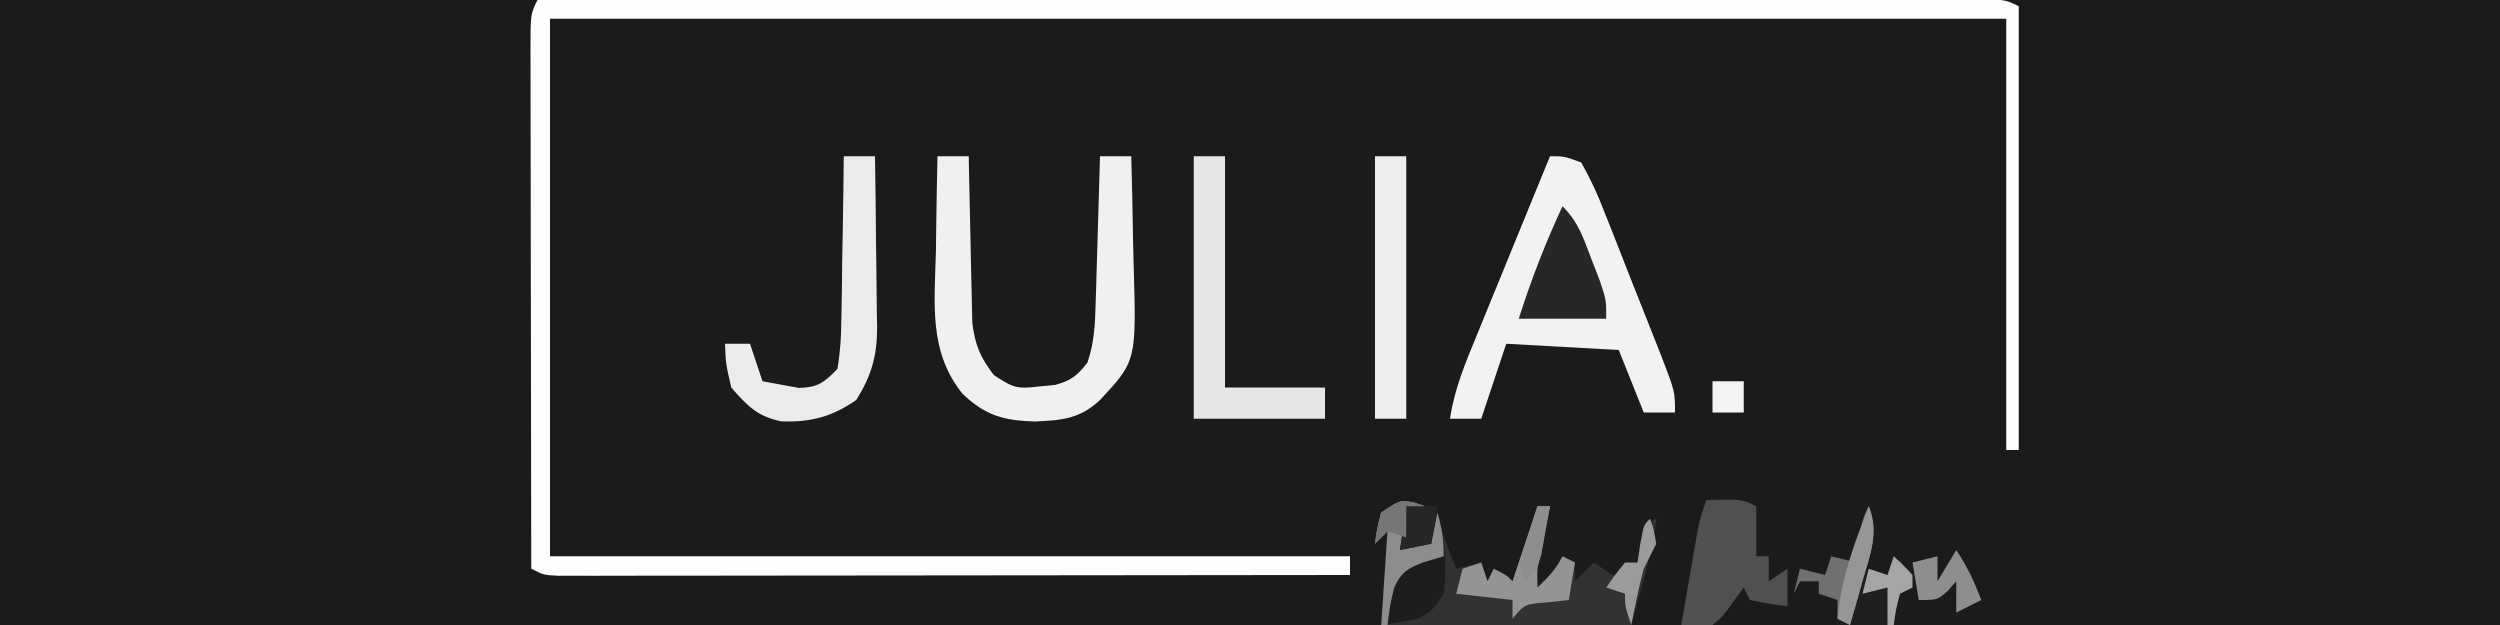 <?xml version="1.0" encoding="UTF-8"?>
<svg version="1.1" xmlns="http://www.w3.org/2000/svg" width="400" height="100">
<rect width="100%" height="100%" fill="#808080" stroke="none"/>
<path d="M0 0 C132 0 264 0 400 0 C400 33 400 66 400 100 C268 100 136 100 0 100 C0 67 0 34 0 0 Z " fill="#1B1B1B" transform="translate(0,0)"/>
<path d="M0 0 C29.904 -0.023 59.807 -0.041 89.711 -0.051 C93.238 -0.052 96.766 -0.054 100.293 -0.055 C101.346 -0.055 101.346 -0.055 102.421 -0.056 C113.804 -0.06 125.187 -0.068 136.57 -0.077 C148.243 -0.086 159.916 -0.092 171.589 -0.094 C178.149 -0.095 184.708 -0.098 191.267 -0.106 C197.435 -0.112 203.602 -0.115 209.769 -0.113 C212.039 -0.113 214.309 -0.115 216.578 -0.119 C219.665 -0.124 222.751 -0.123 225.838 -0.12 C226.747 -0.123 227.655 -0.126 228.591 -0.129 C234.772 -0.114 234.772 -0.114 237 1 C237 24.43 237 47.86 237 72 C236.34 72 235.68 72 235 72 C235 49.23 235 26.46 235 3 C158.11 3 81.22 3 2 3 C2 31.38 2 59.76 2 89 C44.24 89 86.48 89 130 89 C130 89.99 130 90.98 130 92 C113.215 92.023 96.43 92.041 79.645 92.052 C71.852 92.057 64.059 92.064 56.266 92.075 C49.475 92.085 42.684 92.092 35.893 92.094 C32.296 92.095 28.699 92.098 25.102 92.106 C21.091 92.114 17.08 92.114 13.069 92.114 C11.87 92.117 10.671 92.121 9.435 92.124 C8.347 92.123 7.259 92.122 6.138 92.12 C5.188 92.121 4.239 92.122 3.261 92.123 C1 92 1 92 -1 91 C-1.023 79.43 -1.041 67.861 -1.052 56.291 C-1.057 50.919 -1.064 45.548 -1.075 40.176 C-1.086 34.995 -1.092 29.815 -1.095 24.634 C-1.097 22.654 -1.1 20.674 -1.106 18.694 C-1.113 15.928 -1.114 13.163 -1.114 10.397 C-1.117 9.572 -1.121 8.747 -1.124 7.897 C-1.114 2.228 -1.114 2.228 0 0 Z " fill="#FDFDFD" transform="translate(86,0)"/>
<path d="M0 0 C2.264 -0.005 2.264 -0.005 5 1 C6.533 3.73 7.666 6.185 8.77 9.086 C9.258 10.305 9.258 10.305 9.757 11.549 C10.443 13.268 11.119 14.992 11.786 16.719 C12.809 19.365 13.857 21.999 14.912 24.633 C15.574 26.304 16.235 27.976 16.895 29.648 C17.207 30.439 17.519 31.23 17.841 32.045 C20 37.646 20 37.646 20 41 C18.35 41 16.7 41 15 41 C13.68 37.7 12.36 34.4 11 31 C5.06 30.67 -0.88 30.34 -7 30 C-7.712 32.135 -7.712 32.135 -8.438 34.312 C-9.292 36.875 -10.146 39.438 -11 42 C-12.65 42 -14.3 42 -16 42 C-15.289 37.163 -13.471 32.906 -11.621 28.418 C-11.29 27.604 -10.958 26.79 -10.616 25.951 C-9.561 23.361 -8.499 20.774 -7.438 18.188 C-6.719 16.428 -6.001 14.668 -5.283 12.908 C-3.527 8.604 -1.765 4.301 0 0 Z " fill="#F2F2F2" transform="translate(248,25)"/>
<path d="M0 0 C1.65 0 3.3 0 5 0 C5.015 0.883 5.029 1.765 5.044 2.675 C5.105 5.964 5.18 9.253 5.262 12.543 C5.296 13.964 5.324 15.384 5.346 16.805 C5.38 18.854 5.432 20.901 5.488 22.949 C5.514 24.18 5.541 25.411 5.568 26.678 C6.033 30.255 6.835 32.144 9 35 C12.259 37.172 12.821 37.236 16.5 36.812 C17.273 36.736 18.047 36.66 18.844 36.582 C21.406 35.89 22.376 35.075 24 33 C25.143 29.571 25.21 26.759 25.316 23.145 C25.337 22.483 25.358 21.821 25.379 21.14 C25.445 19.031 25.504 16.922 25.562 14.812 C25.606 13.381 25.649 11.949 25.693 10.518 C25.8 7.012 25.902 3.506 26 0 C27.65 0 29.3 0 31 0 C31.125 4.268 31.215 8.536 31.275 12.805 C31.3 14.254 31.334 15.703 31.377 17.152 C31.834 32.748 31.834 32.748 26 39 C22.765 42.045 19.861 42.246 15.562 42.438 C10.589 42.277 7.706 41.525 4 38 C-1.492 31.197 -0.448 23.363 -0.25 15.062 C-0.23 13.601 -0.212 12.139 -0.195 10.678 C-0.152 7.118 -0.083 3.559 0 0 Z " fill="#F0F0F0" transform="translate(150,25)"/>
<path d="M0 0 C0.598 0.206 1.196 0.412 1.812 0.625 C0.823 0.625 -0.168 0.625 -1.188 0.625 C-1.518 2.935 -1.847 5.245 -2.188 7.625 C-0.537 7.295 1.113 6.965 2.812 6.625 C3.143 4.975 3.473 3.325 3.812 1.625 C3.936 2.182 4.06 2.739 4.188 3.312 C4.872 5.846 5.804 8.204 6.812 10.625 C8.133 10.295 9.453 9.965 10.812 9.625 C11.143 10.615 11.473 11.605 11.812 12.625 C12.143 11.965 12.473 11.305 12.812 10.625 C14.812 11.625 14.812 11.625 15.812 12.625 C17.133 8.665 18.453 4.705 19.812 0.625 C20.473 0.625 21.133 0.625 21.812 0.625 C21.596 1.656 21.596 1.656 21.375 2.707 C21.189 3.608 21.004 4.509 20.812 5.438 C20.627 6.331 20.441 7.224 20.25 8.145 C19.726 10.698 19.726 10.698 19.812 13.625 C21.521 11.991 22.747 10.756 23.812 8.625 C24.473 8.955 25.133 9.285 25.812 9.625 C25.812 10.615 25.812 11.605 25.812 12.625 C26.802 11.635 27.793 10.645 28.812 9.625 C29.802 10.285 30.793 10.945 31.812 11.625 C33.861 11.061 33.861 11.061 35.812 9.625 C36.47 6.596 36.47 6.596 36.812 3.625 C37.472 3.295 38.133 2.965 38.812 2.625 C38.012 8.548 36.427 13.704 34.812 19.625 C21.613 19.625 8.412 19.625 -5.188 19.625 C-4.857 14.675 -4.527 9.725 -4.188 4.625 C-4.848 5.285 -5.508 5.945 -6.188 6.625 C-5.875 4.25 -5.875 4.25 -5.188 1.625 C-2.188 -0.375 -2.188 -0.375 0 0 Z " fill="#323232" transform="translate(226.188,80.375)"/>
<path d="M0 0 C1.65 0 3.3 0 5 0 C5.074 4.59 5.129 9.179 5.165 13.77 C5.18 15.329 5.2 16.889 5.226 18.448 C5.263 20.697 5.28 22.946 5.293 25.195 C5.308 25.886 5.324 26.577 5.34 27.289 C5.341 31.932 4.466 35.069 2 39 C-1.859 41.692 -5.398 42.615 -10.035 42.41 C-13.844 41.615 -15.439 39.936 -18 37 C-18.875 33.188 -18.875 33.188 -19 30 C-17.68 30 -16.36 30 -15 30 C-14.34 31.98 -13.68 33.96 -13 36 C-11.144 36.34 -11.144 36.34 -9.25 36.688 C-8.206 36.879 -8.206 36.879 -7.141 37.074 C-4.095 36.969 -3.113 36.196 -1 34 C-0.574 31.296 -0.395 28.979 -0.391 26.27 C-0.374 25.519 -0.358 24.769 -0.341 23.996 C-0.292 21.601 -0.271 19.207 -0.25 16.812 C-0.222 15.188 -0.192 13.564 -0.16 11.939 C-0.086 7.96 -0.037 3.98 0 0 Z " fill="#EBEBEB" transform="translate(135,25)"/>
<path d="M0 0 C1.65 0 3.3 0 5 0 C5 12.21 5 24.42 5 37 C10.28 37 15.56 37 21 37 C21 38.65 21 40.3 21 42 C14.07 42 7.14 42 0 42 C0 28.14 0 14.28 0 0 Z " fill="#E6E6E6" transform="translate(191,25)"/>
<path d="M0 0 C1.65 0 3.3 0 5 0 C5 13.86 5 27.72 5 42 C3.35 42 1.7 42 0 42 C0 28.14 0 14.28 0 0 Z " fill="#EDEDED" transform="translate(220,25)"/>
<path d="M0 0 C5.75 -0.125 5.75 -0.125 8 1 C8 3.64 8 6.28 8 9 C8.66 9 9.32 9 10 9 C10 10.32 10 11.64 10 13 C10.99 12.34 11.98 11.68 13 11 C13 12.98 13 14.96 13 17 C10.062 16.625 10.062 16.625 7 16 C6.67 15.34 6.34 14.68 6 14 C5.278 14.99 4.556 15.98 3.812 17 C2.582 18.688 2.582 18.688 1 20 C-1.676 20.188 -1.676 20.188 -4 20 C-3.524 17.229 -3.044 14.458 -2.562 11.688 C-2.428 10.902 -2.293 10.116 -2.154 9.307 C-2.022 8.549 -1.89 7.792 -1.754 7.012 C-1.633 6.315 -1.513 5.619 -1.389 4.901 C-1 3 -1 3 0 0 Z " fill="#505050" transform="translate(273,80)"/>
<path d="M0 0 C2.567 2.567 3.333 5.05 4.625 8.438 C5.071 9.591 5.517 10.745 5.977 11.934 C7 15 7 15 7 18 C2.38 18 -2.24 18 -7 18 C-5.03 11.794 -2.748 5.901 0 0 Z " fill="#272727" transform="translate(250,33)"/>
<path d="M0 0 C0.598 0.206 1.196 0.412 1.812 0.625 C0.823 0.625 -0.168 0.625 -1.188 0.625 C-1.518 2.935 -1.847 5.245 -2.188 7.625 C-0.537 7.295 1.113 6.965 2.812 6.625 C3.143 4.975 3.473 3.325 3.812 1.625 C5.028 5.972 5.398 10.137 4.812 14.625 C3.188 17.125 3.188 17.125 0.812 18.625 C-1.167 18.955 -3.147 19.285 -5.188 19.625 C-4.857 14.675 -4.527 9.725 -4.188 4.625 C-4.848 5.285 -5.508 5.945 -6.188 6.625 C-5.875 4.25 -5.875 4.25 -5.188 1.625 C-2.188 -0.375 -2.188 -0.375 0 0 Z " fill="#1D1D1D" transform="translate(226.188,80.375)"/>
<path d="M0 0 C1.467 3.815 0.433 6.29 -1 10 C0.32 10.33 1.64 10.66 3 11 C3.66 10.01 4.32 9.02 5 8 C5.66 9.65 6.32 11.3 7 13 C6.01 13.495 6.01 13.495 5 14 C4.344 16.527 4.344 16.527 4 19 C1.03 19 -1.94 19 -5 19 C-5 17.68 -5 16.36 -5 15 C-5.99 14.67 -6.98 14.34 -8 14 C-8 13.34 -8 12.68 -8 12 C-8.99 12 -9.98 12 -11 12 C-11.33 12.66 -11.66 13.32 -12 14 C-11.67 12.68 -11.34 11.36 -11 10 C-9.02 10.495 -9.02 10.495 -7 11 C-6.67 10.01 -6.34 9.02 -6 8 C-4.68 8.33 -3.36 8.66 -2 9 C-1.856 7.886 -1.711 6.772 -1.562 5.625 C-1 2 -1 2 0 0 Z " fill="#1F1F1F" transform="translate(299,81)"/>
<path d="M0 0 C0.66 0 1.32 0 2 0 C1.856 0.687 1.711 1.374 1.562 2.082 C1.377 2.983 1.191 3.884 1 4.812 C0.814 5.706 0.629 6.599 0.438 7.52 C-0.087 10.073 -0.087 10.073 0 13 C1.708 11.366 2.935 10.131 4 8 C4.66 8.33 5.32 8.66 6 9 C5.67 10.98 5.34 12.96 5 15 C3.886 15.124 2.772 15.248 1.625 15.375 C-2.031 15.647 -2.031 15.647 -4 18 C-4 17.01 -4 16.02 -4 15 C-6.97 14.67 -9.94 14.34 -13 14 C-12.67 12.68 -12.34 11.36 -12 10 C-11.01 9.67 -10.02 9.34 -9 9 C-8.67 9.99 -8.34 10.98 -8 12 C-7.67 11.34 -7.34 10.68 -7 10 C-5 11 -5 11 -4 12 C-2.68 8.04 -1.36 4.08 0 0 Z " fill="#949494" transform="translate(246,81)"/>
<path d="M0 0 C0.598 0.206 1.196 0.412 1.812 0.625 C0.823 0.625 -0.168 0.625 -1.188 0.625 C-1.518 2.935 -1.847 5.245 -2.188 7.625 C-0.537 7.295 1.113 6.965 2.812 6.625 C3.143 4.975 3.473 3.325 3.812 1.625 C4.5 4.116 4.812 6.004 4.812 8.625 C3.699 8.955 2.585 9.285 1.438 9.625 C-1.035 10.649 -1.965 11.141 -3.098 13.605 C-3.719 16.063 -3.719 16.063 -4.188 19.625 C-4.518 19.625 -4.848 19.625 -5.188 19.625 C-4.857 14.675 -4.527 9.725 -4.188 4.625 C-4.848 5.285 -5.508 5.945 -6.188 6.625 C-5.875 4.25 -5.875 4.25 -5.188 1.625 C-2.188 -0.375 -2.188 -0.375 0 0 Z " fill="#8D8D8D" transform="translate(226.188,80.375)"/>
<path d="M0 0 C1.676 4.091 0.241 7.715 -0.938 11.75 C-1.133 12.447 -1.328 13.145 -1.529 13.863 C-2.011 15.578 -2.504 17.289 -3 19 C-3.66 18.67 -4.32 18.34 -5 18 C-5 17.01 -5 16.02 -5 15 C-5.99 14.67 -6.98 14.34 -8 14 C-8 13.34 -8 12.68 -8 12 C-8.99 12 -9.98 12 -11 12 C-11.33 12.66 -11.66 13.32 -12 14 C-11.67 12.68 -11.34 11.36 -11 10 C-9.02 10.495 -9.02 10.495 -7 11 C-6.67 10.01 -6.34 9.02 -6 8 C-4.68 8.33 -3.36 8.66 -2 9 C-1.856 7.886 -1.711 6.772 -1.562 5.625 C-1 2 -1 2 0 0 Z " fill="#707070" transform="translate(299,81)"/>
<path d="M0 0 C1.777 2.666 2.875 5.028 4 8 C2.02 8.99 2.02 8.99 0 10 C0 8.35 0 6.7 0 5 C-0.433 5.495 -0.866 5.99 -1.312 6.5 C-3 8 -3 8 -6 8 C-6.33 6.02 -6.66 4.04 -7 2 C-5.68 1.67 -4.36 1.34 -3 1 C-3 2.32 -3 3.64 -3 5 C-2.01 3.35 -1.02 1.7 0 0 Z " fill="#8E8E8E" transform="translate(313,88)"/>
<path d="M0 0 C0.625 1.75 0.625 1.75 1 4 C0.342 5.338 -0.326 6.671 -1 8 C-1.422 9.572 -1.797 11.156 -2.125 12.75 C-2.376 13.949 -2.376 13.949 -2.633 15.172 C-2.754 15.775 -2.875 16.378 -3 17 C-4 14 -4 14 -4 12 C-4.99 11.67 -5.98 11.34 -7 11 C-5.625 9 -5.625 9 -4 7 C-3.34 7 -2.68 7 -2 7 C-1.856 6.031 -1.711 5.061 -1.562 4.062 C-1 1 -1 1 0 0 Z " fill="#9B9B9B" transform="translate(264,83)"/>
<path d="M0 0 C1.5 1.375 1.5 1.375 3 3 C3 3.66 3 4.32 3 5 C2.01 5.495 2.01 5.495 1 6 C0.344 8.527 0.344 8.527 0 11 C-0.33 11 -0.66 11 -1 11 C-1 9.02 -1 7.04 -1 5 C-2.32 5.33 -3.64 5.66 -5 6 C-4.67 4.68 -4.34 3.36 -4 2 C-3.01 2.33 -2.02 2.66 -1 3 C-0.67 2.01 -0.34 1.02 0 0 Z " fill="#A5A5A5" transform="translate(303,89)"/>
<path d="M0 0 C1.65 0 3.3 0 5 0 C4.67 1.98 4.34 3.96 4 6 C2.35 6.33 0.7 6.66 -1 7 C-0.67 4.69 -0.34 2.38 0 0 Z " fill="#262626" transform="translate(225,81)"/>
<path d="M0 0 C1.676 4.091 0.241 7.715 -0.938 11.75 C-1.133 12.447 -1.328 13.145 -1.529 13.863 C-2.011 15.578 -2.504 17.289 -3 19 C-3.66 18.67 -4.32 18.34 -5 18 C-4.429 11.58 -2.327 5.984 0 0 Z " fill="#969696" transform="translate(299,81)"/>
<path d="M0 0 C1.65 0 3.3 0 5 0 C5 1.65 5 3.3 5 5 C3.35 5 1.7 5 0 5 C0 3.35 0 1.7 0 0 Z " fill="#F3F3F3" transform="translate(274,61)"/>
<path d="M0 0 C0.598 0.206 1.196 0.412 1.812 0.625 C0.823 0.625 -0.168 0.625 -1.188 0.625 C-1.188 2.275 -1.188 3.925 -1.188 5.625 C-2.178 5.295 -3.167 4.965 -4.188 4.625 C-4.848 5.285 -5.508 5.945 -6.188 6.625 C-5.875 4.25 -5.875 4.25 -5.188 1.625 C-2.188 -0.375 -2.188 -0.375 0 0 Z " fill="#767676" transform="translate(226.188,80.375)"/>
<path d="M0 0 C0.66 0 1.32 0 2 0 C1.718 1.627 1.424 3.251 1.125 4.875 C0.963 5.78 0.8 6.685 0.633 7.617 C0 10 0 10 -2 12 C-3.409 9.182 -2.509 7.827 -1.562 4.875 C-1.275 3.965 -0.988 3.055 -0.691 2.117 C-0.463 1.419 -0.235 0.72 0 0 Z " fill="#8E8E8E" transform="translate(246,81)"/>
</svg>
